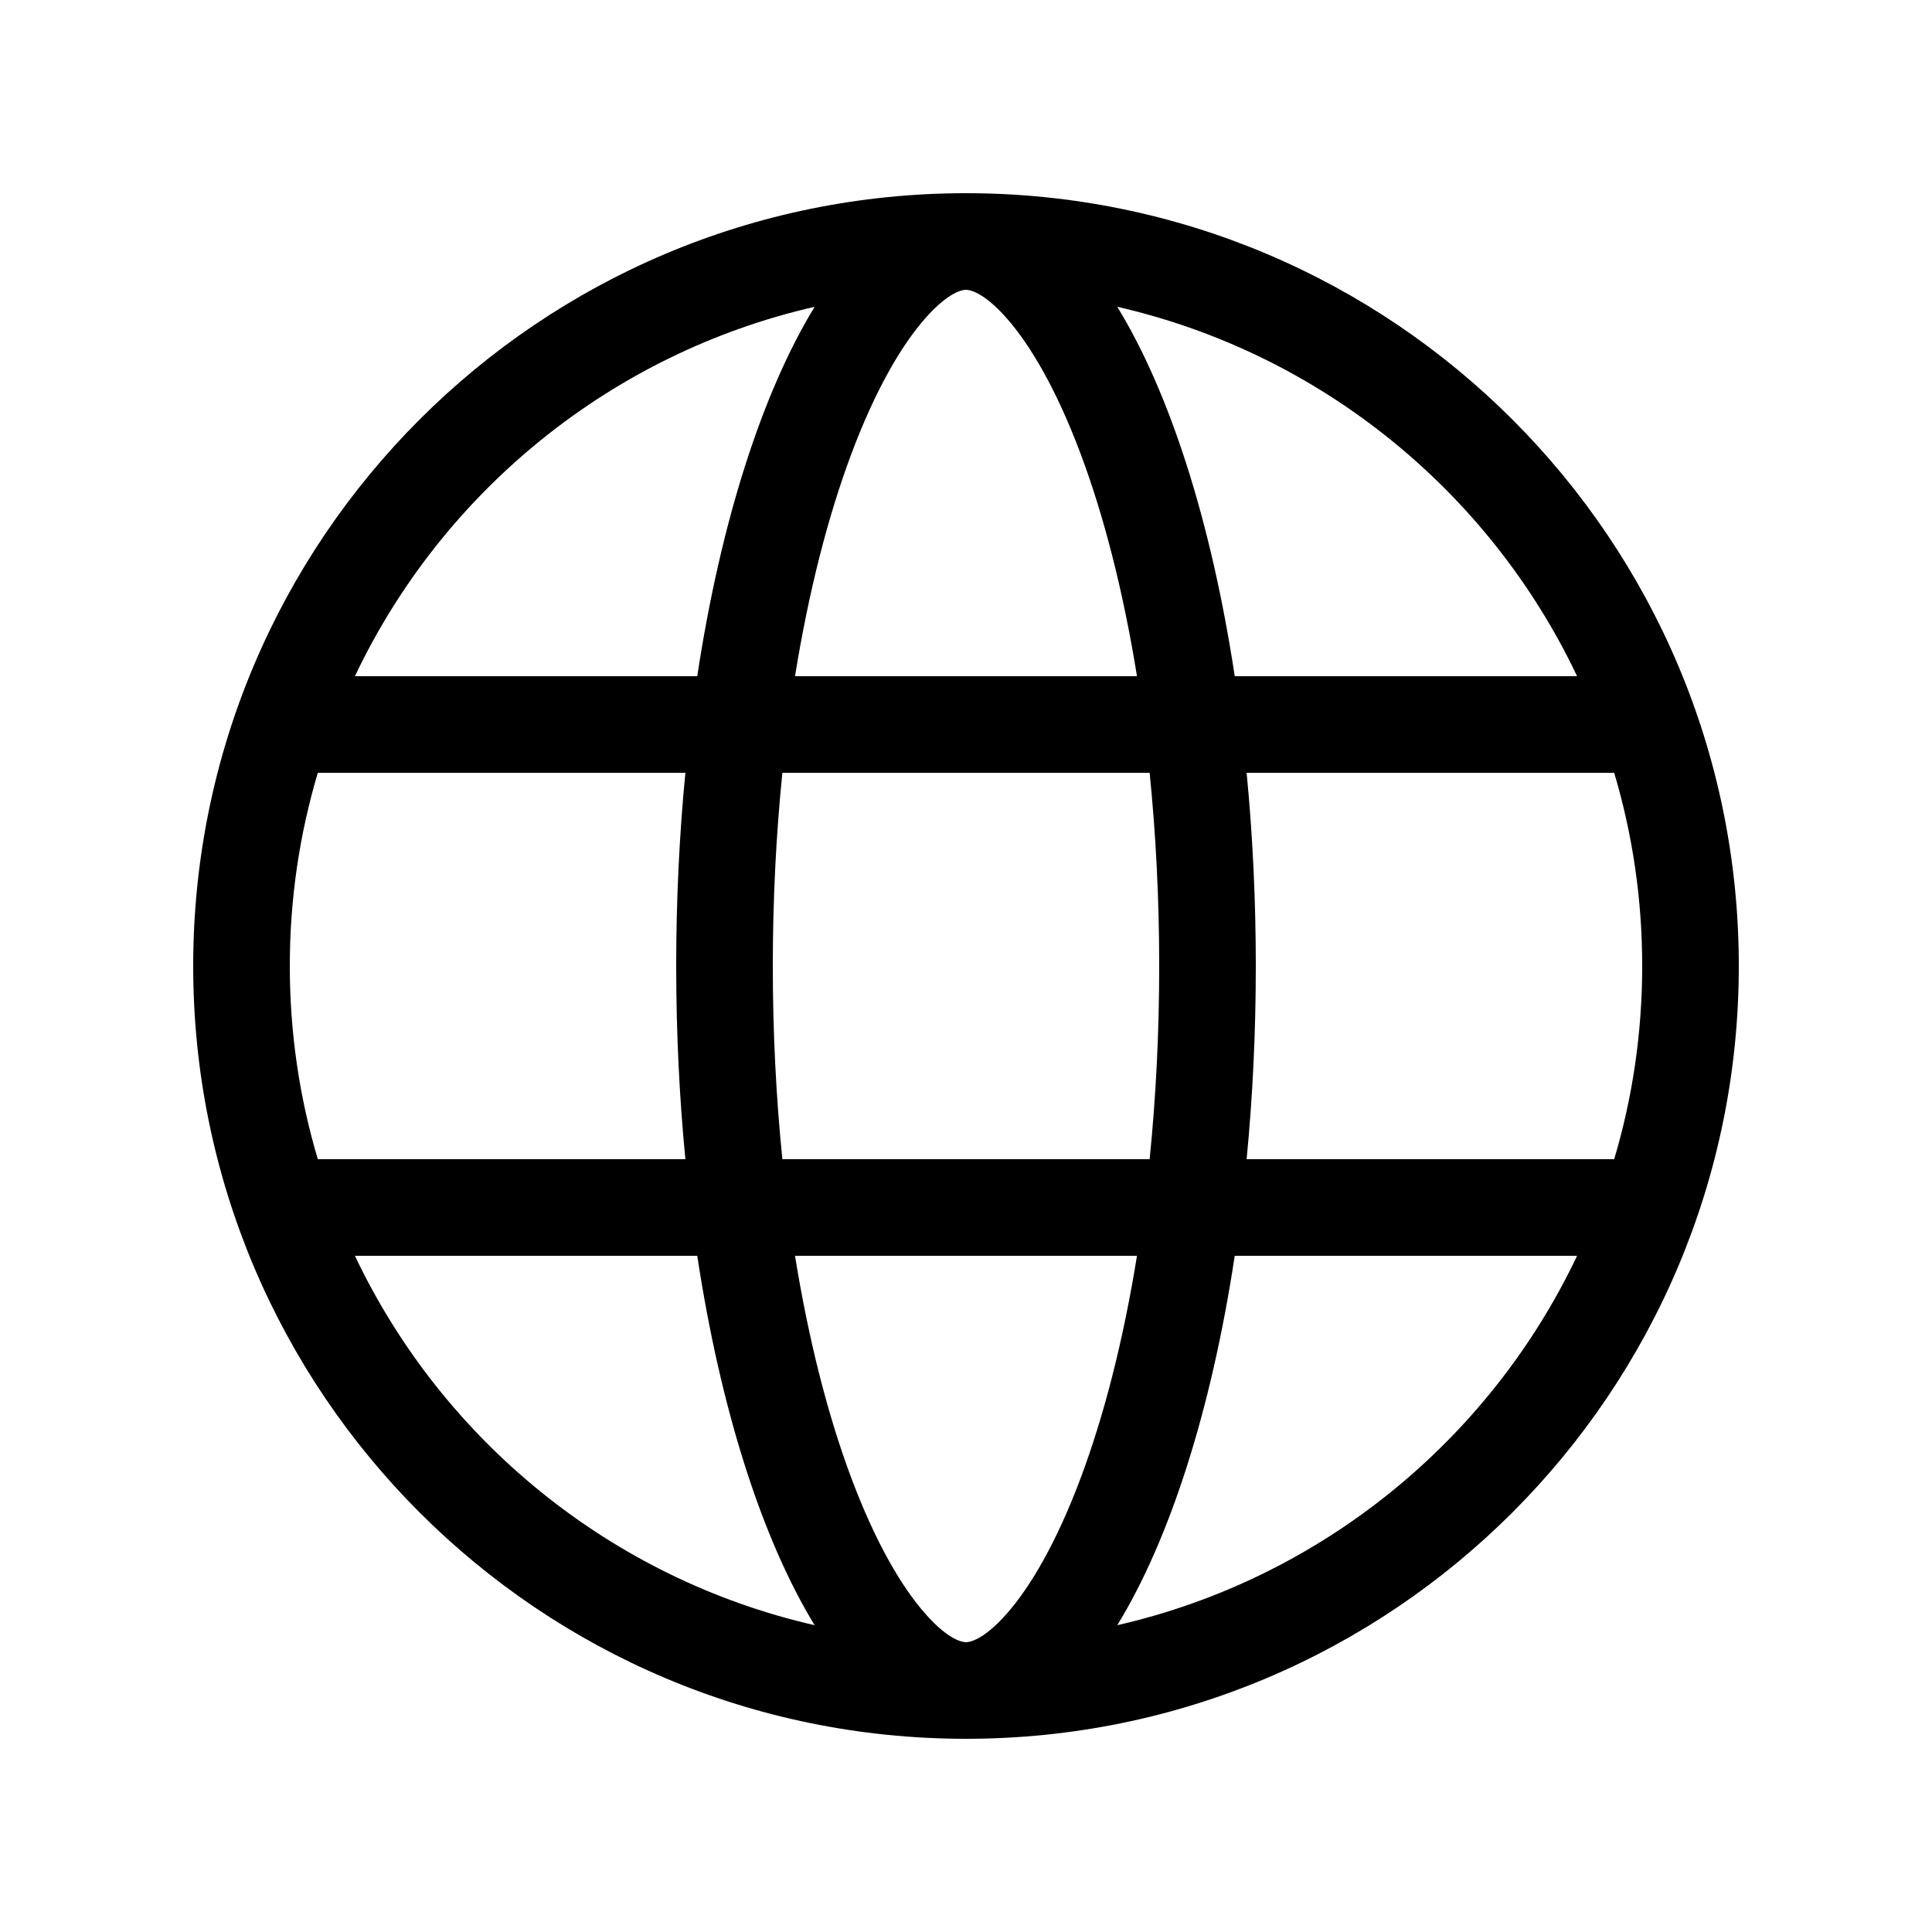 <svg viewBox="0 0 20 20" xmlns="http://www.w3.org/2000/svg">
<path fill-rule="evenodd" clip-rule="evenodd" d="M10 2C14.418 2 18 5.582 18 10C18 14.418 14.418 18 10 18C5.582 18 2 14.418 2 10C2 5.582 5.582 2 10 2ZM10 17C10.025 17 10.17 16.99 10.419 16.708C10.668 16.427 10.938 15.964 11.185 15.306C11.427 14.662 11.628 13.88 11.77 13H8.23C8.372 13.88 8.573 14.662 8.815 15.306C9.062 15.964 9.332 16.427 9.581 16.708C9.83 16.99 9.974 17 10 17ZM8.099 12H11.901C11.965 11.367 12 10.697 12 10C12 9.303 11.965 8.633 11.901 8H8.099C8.035 8.633 8 9.303 8 10C8 10.697 8.035 11.367 8.099 12ZM8.23 7C8.372 6.12 8.573 5.338 8.815 4.694C9.062 4.036 9.332 3.573 9.581 3.292C9.83 3.01 9.974 3 10 3C10.025 3 10.17 3.01 10.419 3.292C10.668 3.573 10.938 4.036 11.185 4.694C11.427 5.338 11.628 6.12 11.77 7H8.23ZM12.905 8C12.967 8.639 13 9.309 13 10C13 10.691 12.967 11.361 12.905 12H16.71C16.899 11.366 17 10.695 17 10C17 9.305 16.899 8.634 16.71 8H12.905ZM16.326 7H12.782C12.54 5.405 12.111 4.066 11.566 3.176C13.674 3.658 15.42 5.091 16.326 7ZM7.218 7H3.674C4.58 5.091 6.326 3.658 8.433 3.176C7.89 4.066 7.46 5.405 7.218 7ZM3.29 8H7.095C7.033 8.639 7 9.309 7 10C7 10.691 7.033 11.361 7.095 12H3.29C3.101 11.366 3 10.695 3 10C3 9.305 3.101 8.634 3.29 8ZM11.566 16.824C12.111 15.934 12.54 14.595 12.782 13H16.326C15.42 14.909 13.674 16.342 11.566 16.824ZM8.433 16.824C6.326 16.342 4.58 14.909 3.674 13H7.218C7.46 14.595 7.89 15.934 8.433 16.824Z" />
</svg>
